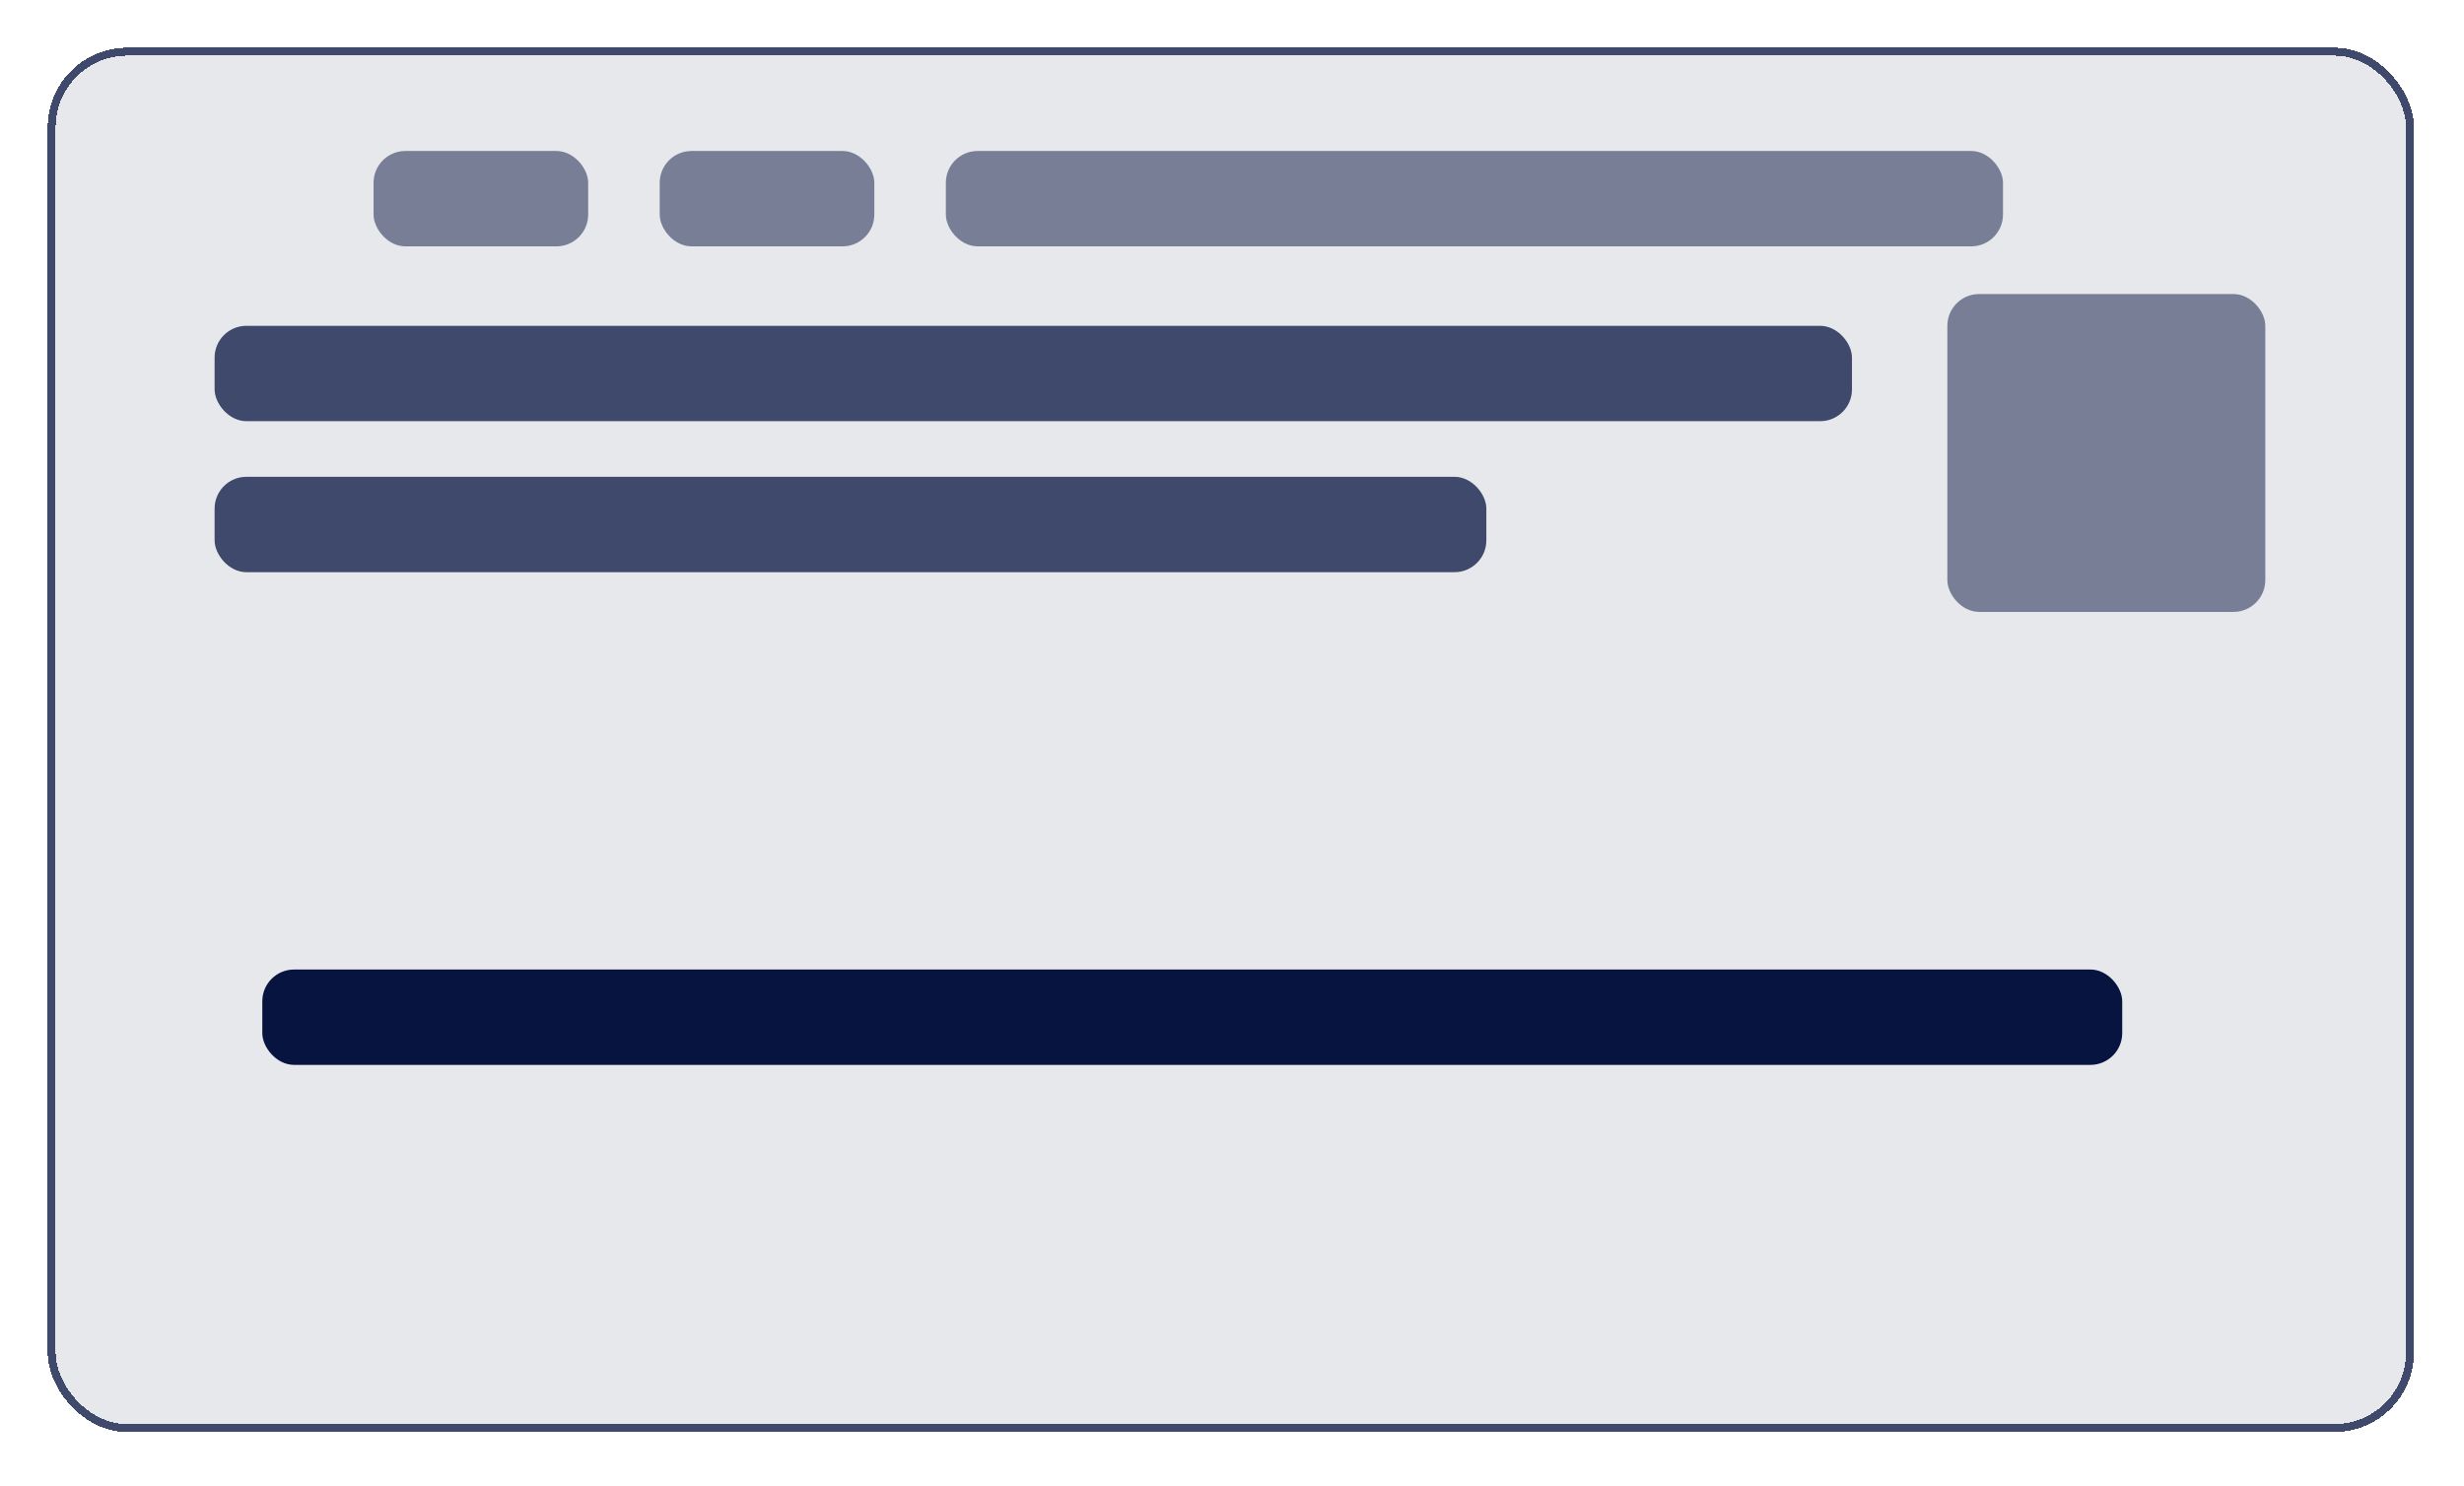 <svg width="310" height="187" viewBox="0 0 310 187" fill="none" xmlns="http://www.w3.org/2000/svg">
  <g filter="url(#filter0_d_157_1425)">
    <rect x="6" width="297.7" height="174.2" rx="10" fill="#E6E8EC" shape-rendering="crispEdges" />
    <rect x="6.5" y="0.5" width="296.7" height="173.2" rx="9.5" stroke="#3F496B"
      shape-rendering="crispEdges" />
  </g>
  <rect x="27" y="41" width="206" height="12" rx="4" fill="#3F496B" />
  <rect x="119" y="19" width="133" height="12" rx="4" fill="#777E96" />
  <rect x="83" y="19" width="27" height="12" rx="4" fill="#777E96" />
  <rect x="47" y="19" width="27" height="12" rx="4" fill="#777E96" />
  <rect x="27" y="60" width="160" height="12" rx="4" fill="#3F496B" />
  <rect x="33" y="122" width="234" height="12" rx="4" fill="#071440" />
  <rect x="245" y="37" width="40" height="40" rx="4" fill="#777E96" />
  <defs>
    <filter id="filter0_d_157_1425" x="0" y="0" width="309.7" height="186.2"
      filterUnits="userSpaceOnUse" color-interpolation-filters="sRGB">
      <feFlood flood-opacity="0" result="BackgroundImageFix" />
      <feColorMatrix in="SourceAlpha" type="matrix"
        values="0 0 0 0 0 0 0 0 0 0 0 0 0 0 0 0 0 0 127 0" result="hardAlpha" />
      <feOffset dy="6" />
      <feGaussianBlur stdDeviation="3" />
      <feComposite in2="hardAlpha" operator="out" />
      <feColorMatrix type="matrix"
        values="0 0 0 0 0.022 0 0 0 0 0.059 0 0 0 0 0.183 0 0 0 0.2 0" />
      <feBlend mode="normal" in2="BackgroundImageFix" result="effect1_dropShadow_157_1425" />
      <feBlend mode="normal" in="SourceGraphic" in2="effect1_dropShadow_157_1425" result="shape" />
    </filter>
  </defs>
</svg>
  